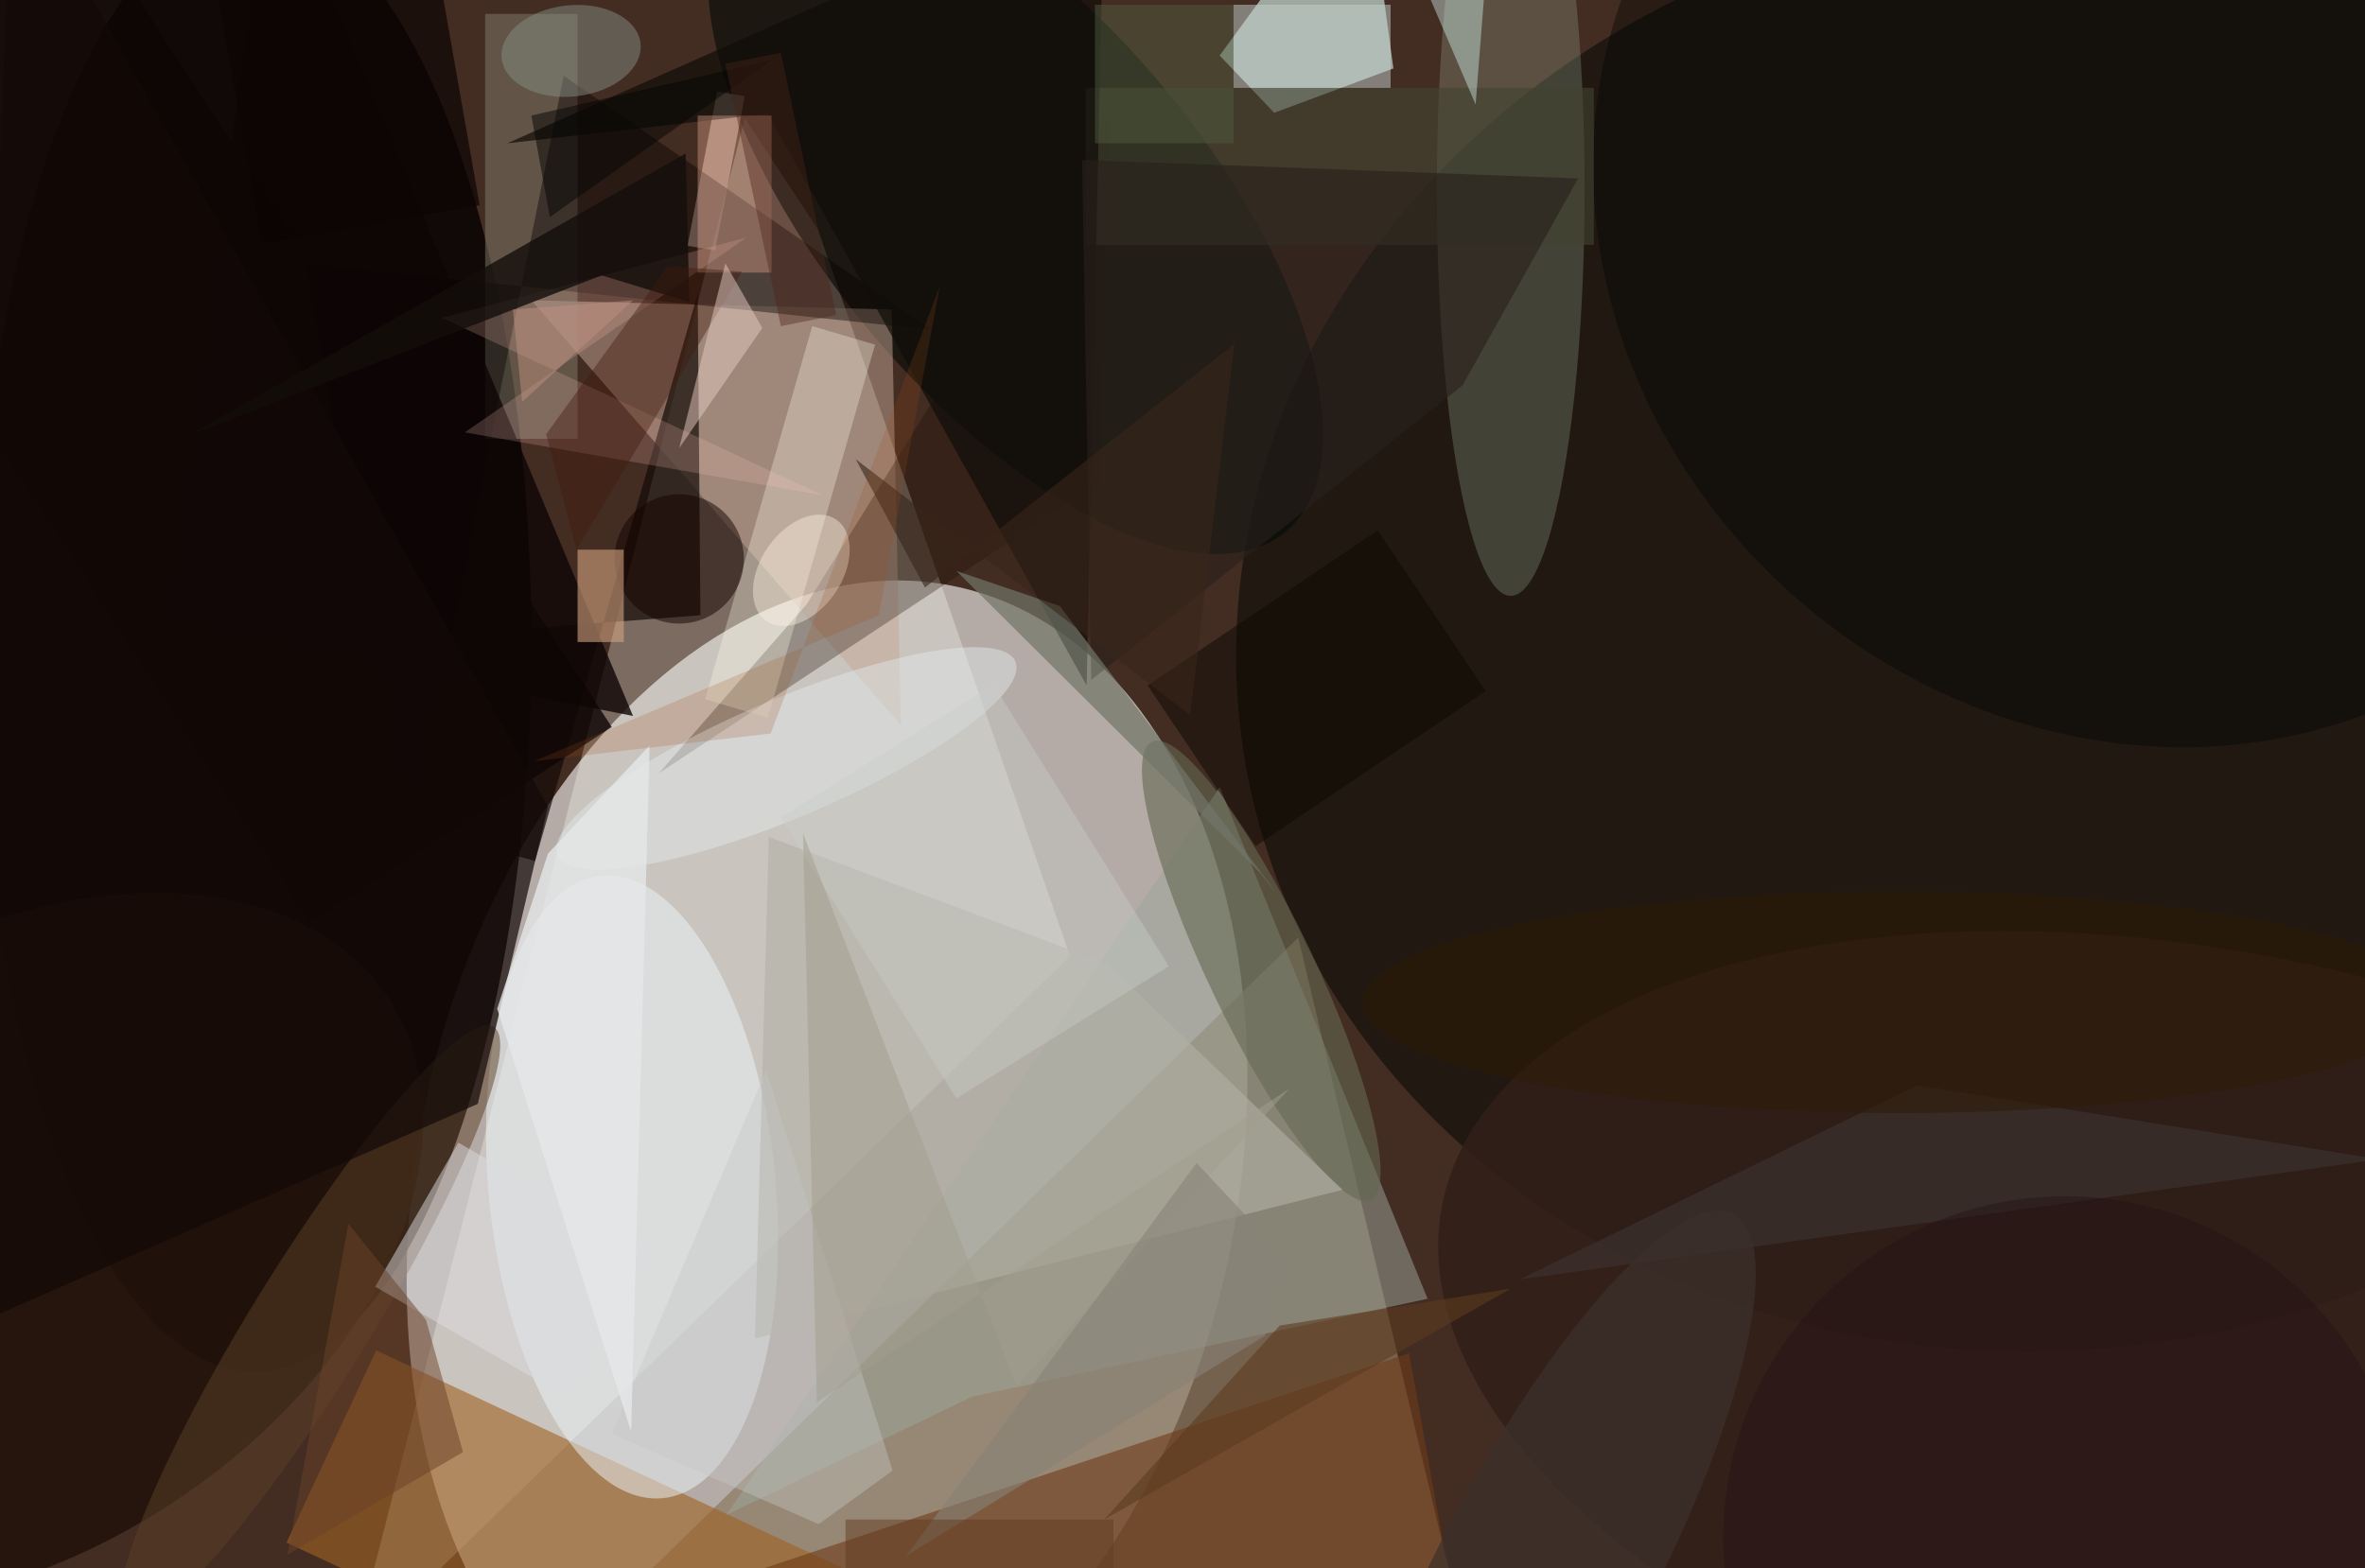 <svg xmlns="http://www.w3.org/2000/svg" viewBox="0 0 300 199"><defs/><path fill="#432c22" d="M0 0h300v199H0z"/><g transform="translate(.6 .6) scale(1.172)"><circle r="1" fill="#fffffe" fill-opacity=".6" transform="matrix(14.222 -64.152 43.22 9.582 89 127.2)"/><ellipse cx="27" cy="69" fill="#060000" fill-opacity=".8" rx="30" ry="79"/><path fill="#fffff5" fill-opacity=".3" d="M115.3 103l-77.7 75.6L80.1 12.3l7.9 12z"/><circle r="1" fill="#000500" fill-opacity=".5" transform="matrix(11.419 77.318 -88.287 13.039 222.3 67.4)"/><path fill="#8b7a61" fill-opacity=".7" d="M160 185l-20-84-86 84z"/><path fill="#daf9f4" fill-opacity=".6" d="M137.4 11.7l12.9-4.8-3.1-22.9-15.7 21.5z"/><circle r="1" fill="#030a06" fill-opacity=".6" transform="matrix(-15.864 13.239 -29.25 -35.052 109.4 22)"/><path fill="#9f6224" fill-opacity=".6" d="M95.5 171.5l-9.7 20.8-55.3-25.8 9.7-20.8z"/><path fill="#c5a795" fill-opacity=".5" d="M57 32l40 46-1-45z"/><circle r="1" fill="#edf6fd" fill-opacity=".5" transform="matrix(-15.452 1.531 -3.338 -33.684 67.9 128)"/><path fill="#130a07" fill-opacity=".7" d="M57.4 92.7L-15.2 73l90.5-6.9-.3-34.8z"/><ellipse cx="163" cy="20" fill="#94a48c" fill-opacity=".3" rx="8" ry="44"/><path fill="#9da79d" fill-opacity=".5" d="M104.7 150.7l-26.6 12.8 53.4-78.8 22.5 55.4z"/><path fill="#6f3b18" fill-opacity=".6" d="M47 181l105-35 7 39z"/><circle r="1" fill="#312019" fill-opacity=".9" transform="matrix(9.465 -43.775 84.317 18.23 240 147.7)"/><circle r="1" fill="#22130b" fill-opacity=".9" transform="matrix(-17.949 -27.534 41.596 -27.116 0 134.8)"/><path fill="#190b00" fill-opacity=".3" d="M86.8 64.9L119.6 12l-1.1 39.7-47.7 31.5z"/><path fill="#837c6d" fill-opacity=".5" d="M52 1h10v46H52z"/><circle r="1" fill="#000703" fill-opacity=".4" transform="matrix(35.906 -41.306 45.662 39.693 230 23.1)"/><path fill="#dbbeb0" fill-opacity=".6" d="M76.9 26.6l-3-.5 3.2-16.7 3 .5z"/><path fill="#0d0605" fill-opacity=".8" d="M33 99.5L-35.7-6.2-3-27.5 65.7 78.2z"/><path fill="#060000" fill-opacity=".4" d="M32.6 28l11.2 62.7 16.7-83 39.8 27.5z"/><path fill="#ffffeb" fill-opacity=".3" d="M82.6 77.2l-6.8-2 11.6-40.4 6.8 2z"/><circle cx="73" cy="60" r="7" fill="#140200" fill-opacity=".5"/><path fill="#414431" fill-opacity=".6" d="M117 9h55v17h-55z"/><circle r="1" fill="#646753" fill-opacity=".6" transform="matrix(-5.177 2.469 -11.83 -24.803 136 104.6)"/><circle r="1" fill="#5d4027" fill-opacity=".5" transform="matrix(19.913 -32.241 5.39 3.329 33 142.9)"/><path fill="#b0b0a5" fill-opacity=".6" d="M119.3 103.8L82.7 90.1l-1.5 54.3 63.6-16.1z"/><path fill="#100d09" fill-opacity=".7" d="M54.4 15L119-13.7l-1.9 87.4-34.5-61.9z"/><path fill="#dcdde1" fill-opacity=".5" d="M40.1 138.8l9-15.6 20.8 12-9 15.6z"/><path fill="#0e0605" fill-opacity=".8" d="M29-16L17 67l51 10z"/><circle r="1" fill="#e0e7e8" fill-opacity=".5" transform="matrix(24.781 -10.492 2.503 5.913 84.6 81.6)"/><path fill="#130908" fill-opacity=".7" d="M.8-16l58 102.8-7.6 32.2-56.7 24.9z"/><path fill="#d0a27f" fill-opacity=".6" d="M62 59h5v10h-5z"/><path fill="#ffc4ba" fill-opacity=".2" d="M80.3 25.2l-33 8.7 41.2 19.2-38.7-6.8z"/><path fill="#dbfcf7" fill-opacity=".4" d="M147.7-16l11.5 26.8 2.1-26.8H99.8z"/><path fill="#dfa28b" fill-opacity=".4" d="M75 12h8v17h-8z"/><path fill="#403938" fill-opacity=".5" d="M257 125l-50-8-43 21z"/><circle r="1" fill="#858d82" fill-opacity=".5" transform="matrix(.526 4.911 -7.515 .804 61.3 5)"/><path fill="#28211b" fill-opacity=".6" d="M116.6 16.8l53.7 2-12.5 22.4-40.2 31.9z"/><path fill="#130e0a" fill-opacity=".8" d="M74.1 32.2l-9.5-2.9L20 46.6l53.7-30.5z"/><path fill="#421a0e" fill-opacity=".4" d="M58.6 46.5l13.2-18.2 8 .6L61.9 59z"/><path fill="#0d0903" fill-opacity=".5" d="M123.7 73.7l24.9-16.8 11.7 17.4-24.9 16.8z"/><circle r="1" fill="#fff2e3" fill-opacity=".4" transform="rotate(124.5 27 53.3) scale(6.667 4.401)"/><path fill="#6a4329" fill-opacity=".5" d="M49.6 156.7l-19 11.1 6.6-35.8 8.4 10.4z"/><path fill="#515a3f" fill-opacity=".5" d="M118 0h15v15h-15z"/><path fill="#717669" fill-opacity=".7" d="M135.9 94L103 61.3l11.2 3.8 23.7 31.4z"/><path fill="#e7cac0" fill-opacity=".5" d="M73 48l9-13-4-7z"/><path fill="#c7c7c5" fill-opacity=".4" d="M96.1 158.7l-8 5.8-22.4-9.8 16.7-39.3z"/><circle r="1" fill="#3d2f2c" fill-opacity=".7" transform="matrix(20.115 -38.056 10.129 5.354 167 169)"/><path fill="#c5d3cf" fill-opacity=".5" d="M133 0h17v9h-17z"/><path fill="#e5e7e8" fill-opacity=".8" d="M67.8 154.5l2-74.3-11 11.7-5.5 16.8z"/><path fill="#0c0504" fill-opacity=".7" d="M27.8 25.9L22.6-3.7l23.6-4.2 5.2 29.6z"/><path fill="#c9cec8" fill-opacity=".4" d="M107 73.6l19 30.5-23 14.3L84 88z"/><path fill="#a29e8f" fill-opacity=".5" d="M86.4 89.7l1.5 61.6 51.2-34-29.6 32.2z"/><path fill="#040503" fill-opacity=".5" d="M59 23L83 6l-26 6z"/><circle cx="223" cy="166" r="37" fill="#251116" fill-opacity=".4"/><path fill="#5c3b1e" fill-opacity=".6" d="M138 143l-19 21 44-25z"/><path fill="#4c2317" fill-opacity=".4" d="M84 5.2l6 28.4-6 1.2-6-28.4z"/><path fill="#bf9180" fill-opacity=".5" d="M68 32L56 43l-1-10z"/><ellipse cx="205" cy="108" fill="#2e1b04" fill-opacity=".5" rx="58" ry="12"/><path fill="#372519" fill-opacity=".6" d="M92.1 49.2l7.5 13.9 33.5-26.4-4.8 40.2z"/><path fill="#9c4c1b" fill-opacity=".2" d="M82.9 78.9l-25.6 3 37.3-15.8 6.6-35.6z"/><path fill="#888377" fill-opacity=".6" d="M136.4 144.1l2.6-8-10-10.7-31.4 42.5z"/><path fill="#633c22" fill-opacity=".5" d="M91 164h29v6H91z"/></g></svg>